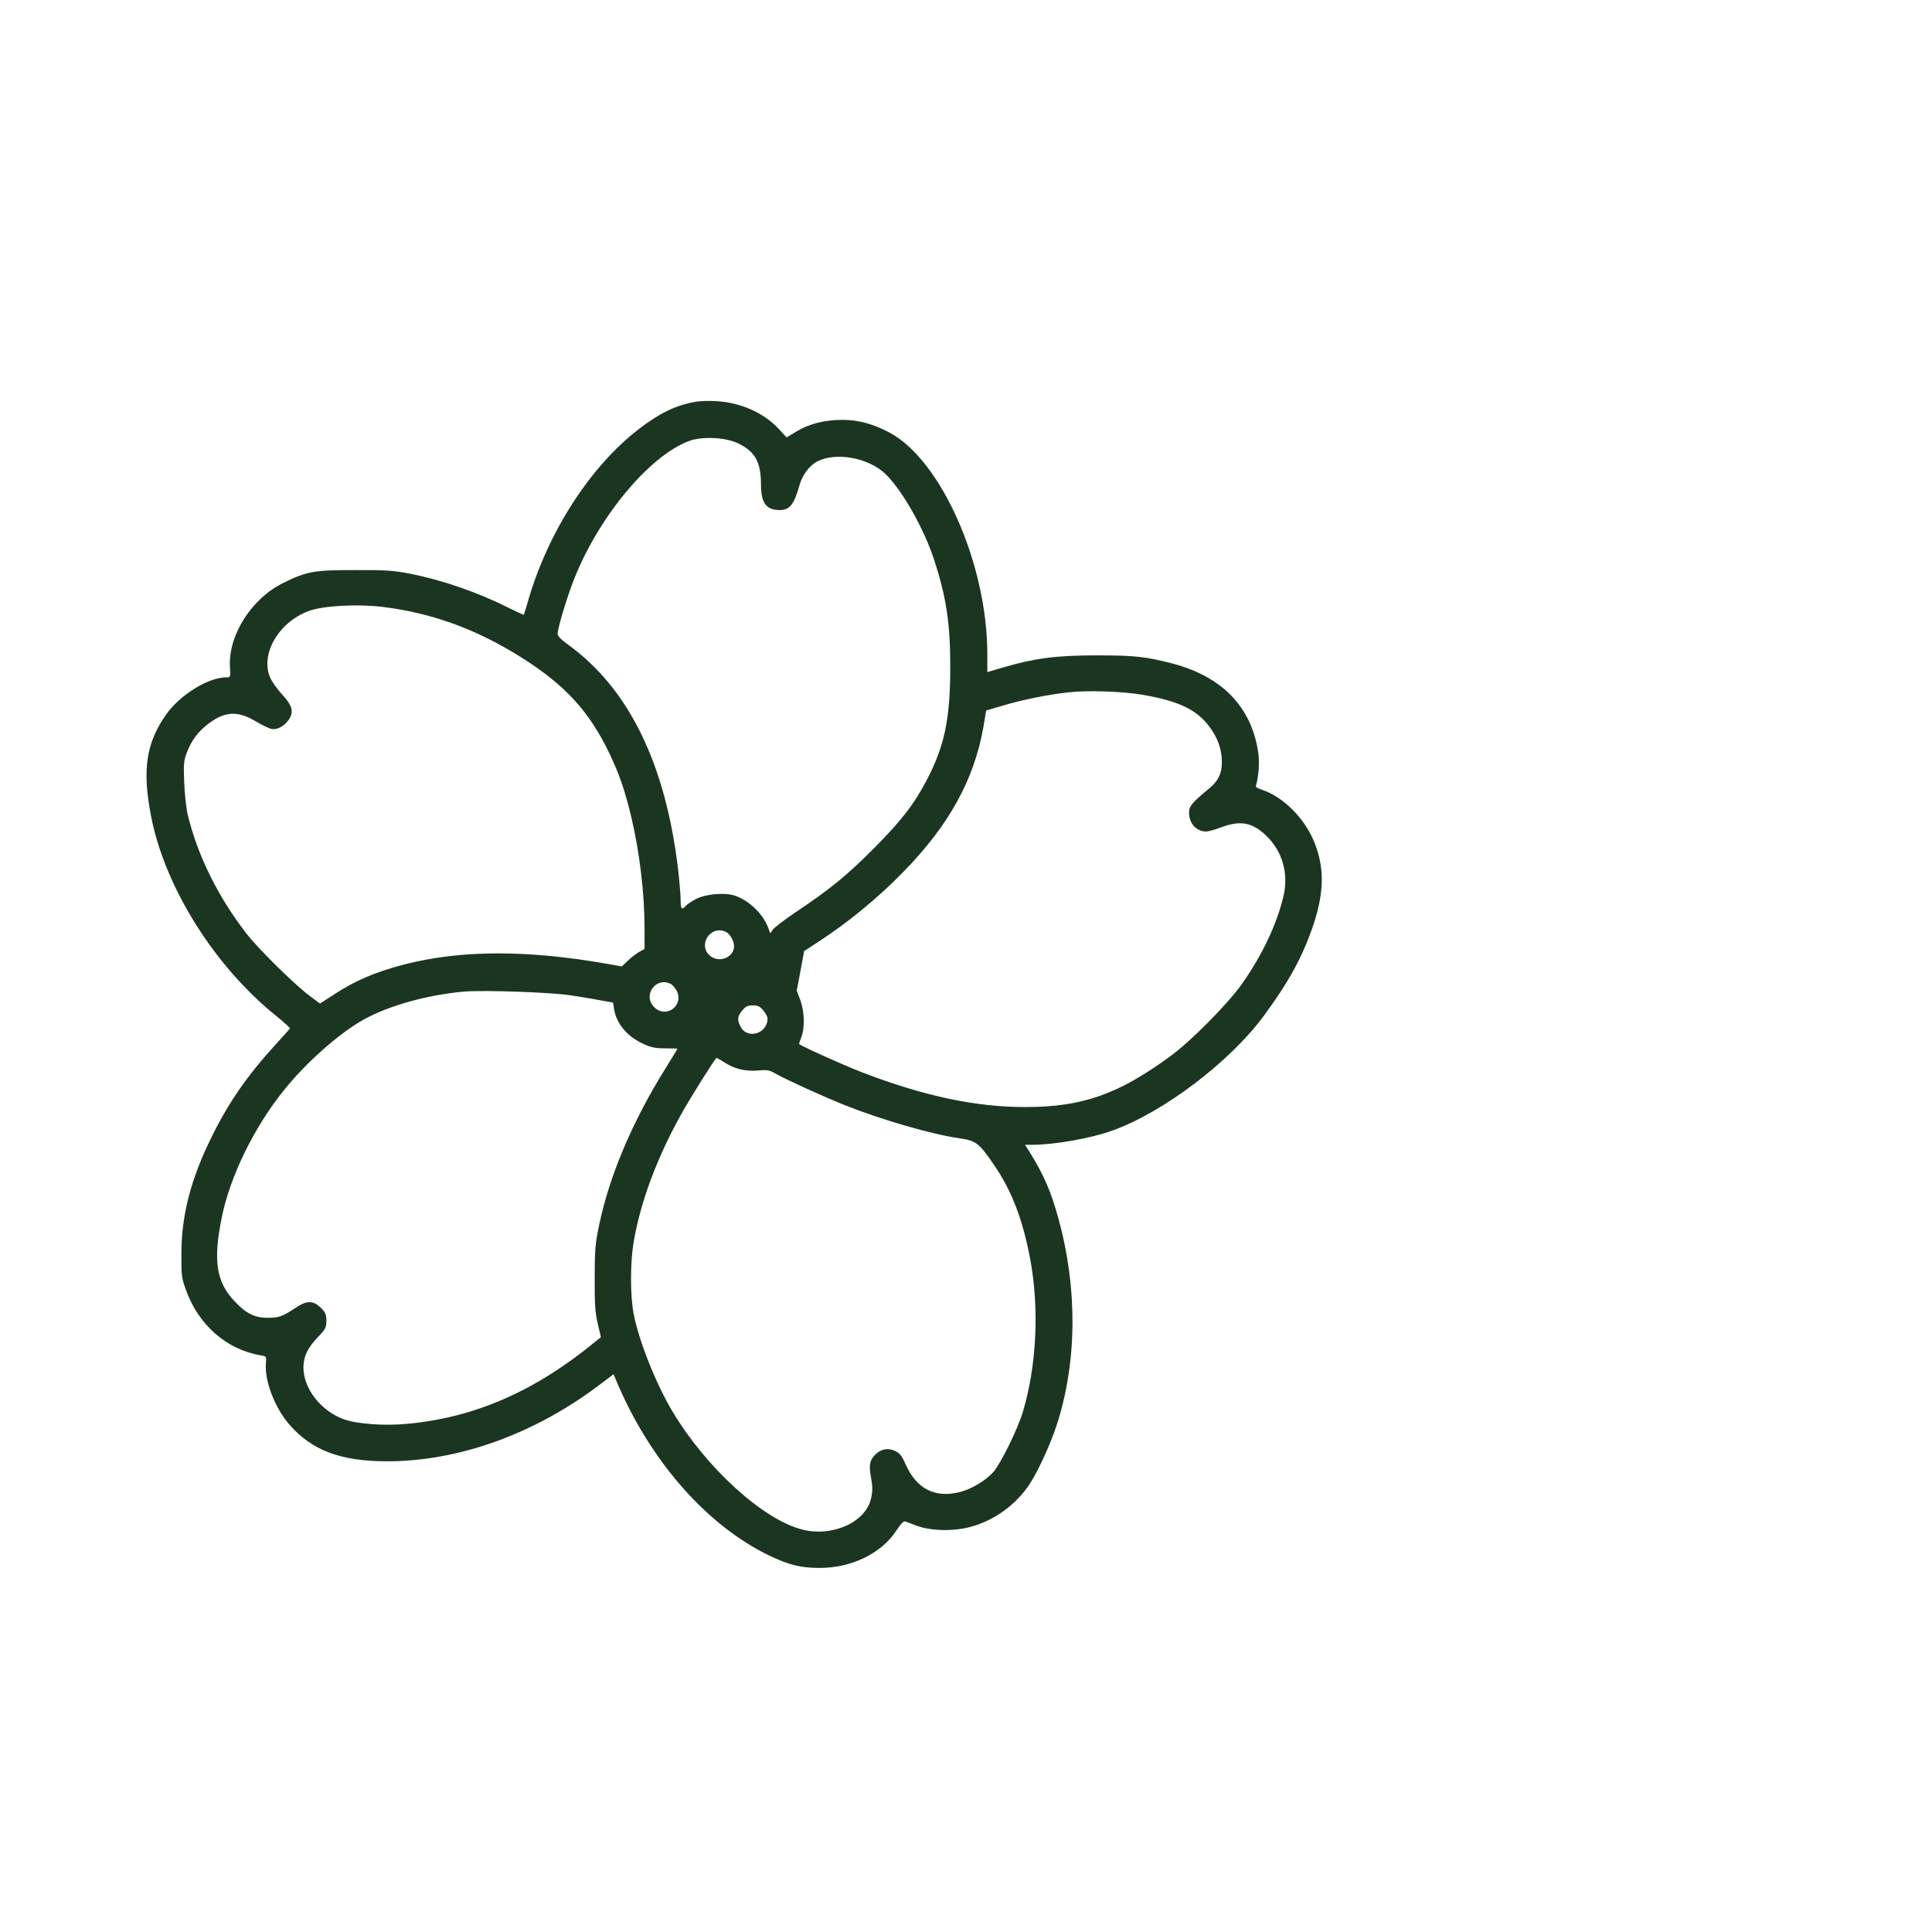 <?xml version="1.0" standalone="no"?>
<!DOCTYPE svg PUBLIC "-//W3C//DTD SVG 20010904//EN"
 "http://www.w3.org/TR/2001/REC-SVG-20010904/DTD/svg10.dtd">
<svg version="1.0" xmlns="http://www.w3.org/2000/svg"
 width="1178pt" height="1178pt" viewBox="0 0 1178 1178"
 preserveAspectRatio="xMidYMid meet">

<g transform="translate(0,1178) scale(0.1,-0.1)"
fill="#1a3620" stroke="none">
<path d="M4240 9330 c-123 -22 -218 -69 -346 -167 -292 -225 -548 -619 -670
-1033 -15 -52 -29 -96 -30 -98 -1 -2 -43 17 -93 42 -187 94 -400 168 -601 208
-99 19 -146 23 -335 22 -251 0 -292 -7 -435 -77 -196 -95 -339 -320 -328 -514
4 -62 4 -63 -22 -63 -109 0 -280 -105 -365 -224 -124 -174 -149 -338 -94 -622
83 -431 386 -916 764 -1219 47 -38 84 -72 83 -76 -2 -3 -40 -46 -85 -95 -174
-190 -288 -354 -392 -565 -127 -256 -184 -476 -185 -709 -1 -133 1 -151 27
-223 76 -215 248 -366 457 -401 35 -6 35 -6 31 -52 -8 -105 56 -271 145 -372
137 -156 312 -222 595 -222 438 0 903 168 1302 472 l78 59 31 -73 c206 -472
545 -853 921 -1034 118 -56 189 -74 301 -74 196 -2 382 89 472 229 27 41 44
58 54 54 8 -3 40 -15 70 -26 85 -32 225 -35 327 -7 135 36 260 122 345 238 55
74 139 254 182 386 123 381 127 826 11 1251 -44 161 -86 261 -165 391 l-40 64
48 0 c131 0 356 40 483 86 313 112 716 418 924 699 155 210 240 367 304 559
68 205 67 360 -3 519 -60 136 -186 259 -307 300 -24 8 -43 18 -42 21 19 73 24
149 14 213 -42 274 -221 458 -521 537 -165 43 -233 50 -465 50 -243 0 -375
-17 -567 -73 l-98 -29 0 109 c0 550 -282 1186 -599 1353 -99 52 -189 76 -284
76 -108 0 -203 -24 -278 -69 l-63 -38 -47 51 c-90 98 -231 161 -379 170 -47 3
-105 1 -130 -4z m262 -254 c102 -49 138 -114 138 -251 0 -112 32 -155 114
-155 61 0 87 33 121 152 17 62 60 119 107 144 116 60 315 23 418 -77 102 -99
236 -336 298 -529 73 -226 97 -386 96 -660 -1 -304 -35 -466 -139 -668 -81
-156 -155 -251 -325 -423 -166 -167 -268 -250 -477 -390 -73 -49 -138 -99
-144 -111 -12 -23 -12 -23 -22 7 -29 88 -120 177 -210 205 -59 19 -173 9 -230
-20 -26 -13 -55 -32 -64 -42 -26 -29 -33 -22 -33 35 0 28 -7 111 -15 182 -76
646 -300 1106 -672 1375 -43 31 -63 52 -63 66 0 29 43 177 86 295 144 393 464
786 715 880 81 30 223 23 301 -15z m-2172 -996 c302 -37 573 -135 848 -308
268 -169 414 -328 538 -586 61 -129 94 -224 134 -391 50 -213 80 -462 80 -675
l0 -126 -32 -18 c-18 -10 -50 -34 -70 -54 l-37 -35 -93 17 c-486 85 -887 84
-1231 -4 -174 -45 -302 -99 -431 -184 l-85 -55 -59 44 c-88 64 -314 286 -387
380 -175 224 -302 482 -361 730 -9 39 -18 126 -21 195 -4 111 -3 131 16 181
29 76 69 129 133 177 100 76 179 79 289 13 35 -21 76 -41 92 -45 35 -8 78 14
107 55 34 46 22 89 -40 155 -28 30 -60 75 -72 101 -63 142 49 338 233 407 86
33 294 44 449 26z m4635 -536 c217 -37 331 -90 407 -192 53 -70 78 -140 78
-220 0 -69 -22 -114 -78 -160 -103 -85 -122 -107 -122 -147 0 -66 45 -115 104
-115 13 0 54 11 90 25 118 44 190 32 275 -49 100 -95 139 -231 107 -369 -40
-171 -130 -361 -254 -537 -85 -120 -307 -345 -432 -437 -321 -236 -541 -313
-889 -313 -304 0 -618 67 -996 212 -106 41 -369 159 -382 172 -2 1 4 20 12 40
23 56 21 157 -5 227 l-22 59 23 121 22 120 86 56 c183 119 368 271 522 430
277 284 429 561 485 880 l17 101 106 31 c121 36 277 67 401 80 110 13 331 5
445 -15z m-2541 -1445 c32 -15 59 -70 50 -104 -15 -62 -99 -85 -148 -40 -72
67 8 185 98 144z m-333 -319 c10 -6 26 -24 35 -41 46 -90 -65 -172 -137 -100
-73 73 11 189 102 141z m-611 -69 c69 -10 155 -25 191 -32 l67 -12 6 -39 c14
-89 81 -169 179 -213 47 -22 73 -27 133 -27 40 0 74 -1 74 -3 0 -2 -33 -56
-74 -122 -201 -323 -340 -651 -403 -953 -23 -109 -27 -149 -27 -320 -1 -159 3
-211 18 -279 l20 -84 -30 -24 c-367 -303 -734 -465 -1146 -504 -141 -14 -307
-2 -388 26 -142 50 -250 187 -250 318 1 67 25 118 89 185 46 48 51 58 51 99 0
38 -5 50 -34 79 -45 45 -86 46 -152 1 -81 -54 -103 -62 -173 -62 -79 0 -132
27 -202 102 -110 117 -130 246 -78 504 49 250 195 551 378 779 133 167 336
348 486 432 151 85 389 152 615 172 118 10 529 -4 650 -23z m1174 -92 c14 -17
26 -39 26 -49 0 -93 -124 -130 -165 -49 -21 40 -19 63 11 98 20 25 34 31 64
31 30 0 44 -6 64 -31z m-235 -318 c61 -39 128 -55 205 -48 54 5 67 3 106 -20
66 -37 287 -138 425 -193 225 -89 524 -176 698 -201 98 -14 118 -30 208 -162
108 -157 176 -335 221 -577 56 -303 38 -655 -47 -934 -32 -104 -133 -309 -178
-361 -44 -50 -129 -102 -199 -121 -154 -41 -268 15 -336 167 -23 53 -36 69
-66 83 -43 20 -89 10 -123 -27 -31 -34 -36 -62 -22 -137 10 -56 10 -81 0 -127
-33 -145 -236 -236 -420 -189 -239 61 -583 374 -789 717 -102 170 -206 431
-238 596 -22 112 -22 315 0 443 41 239 140 507 286 770 53 97 212 350 219 350
2 0 25 -13 50 -29z"/>
</g>
</svg>
